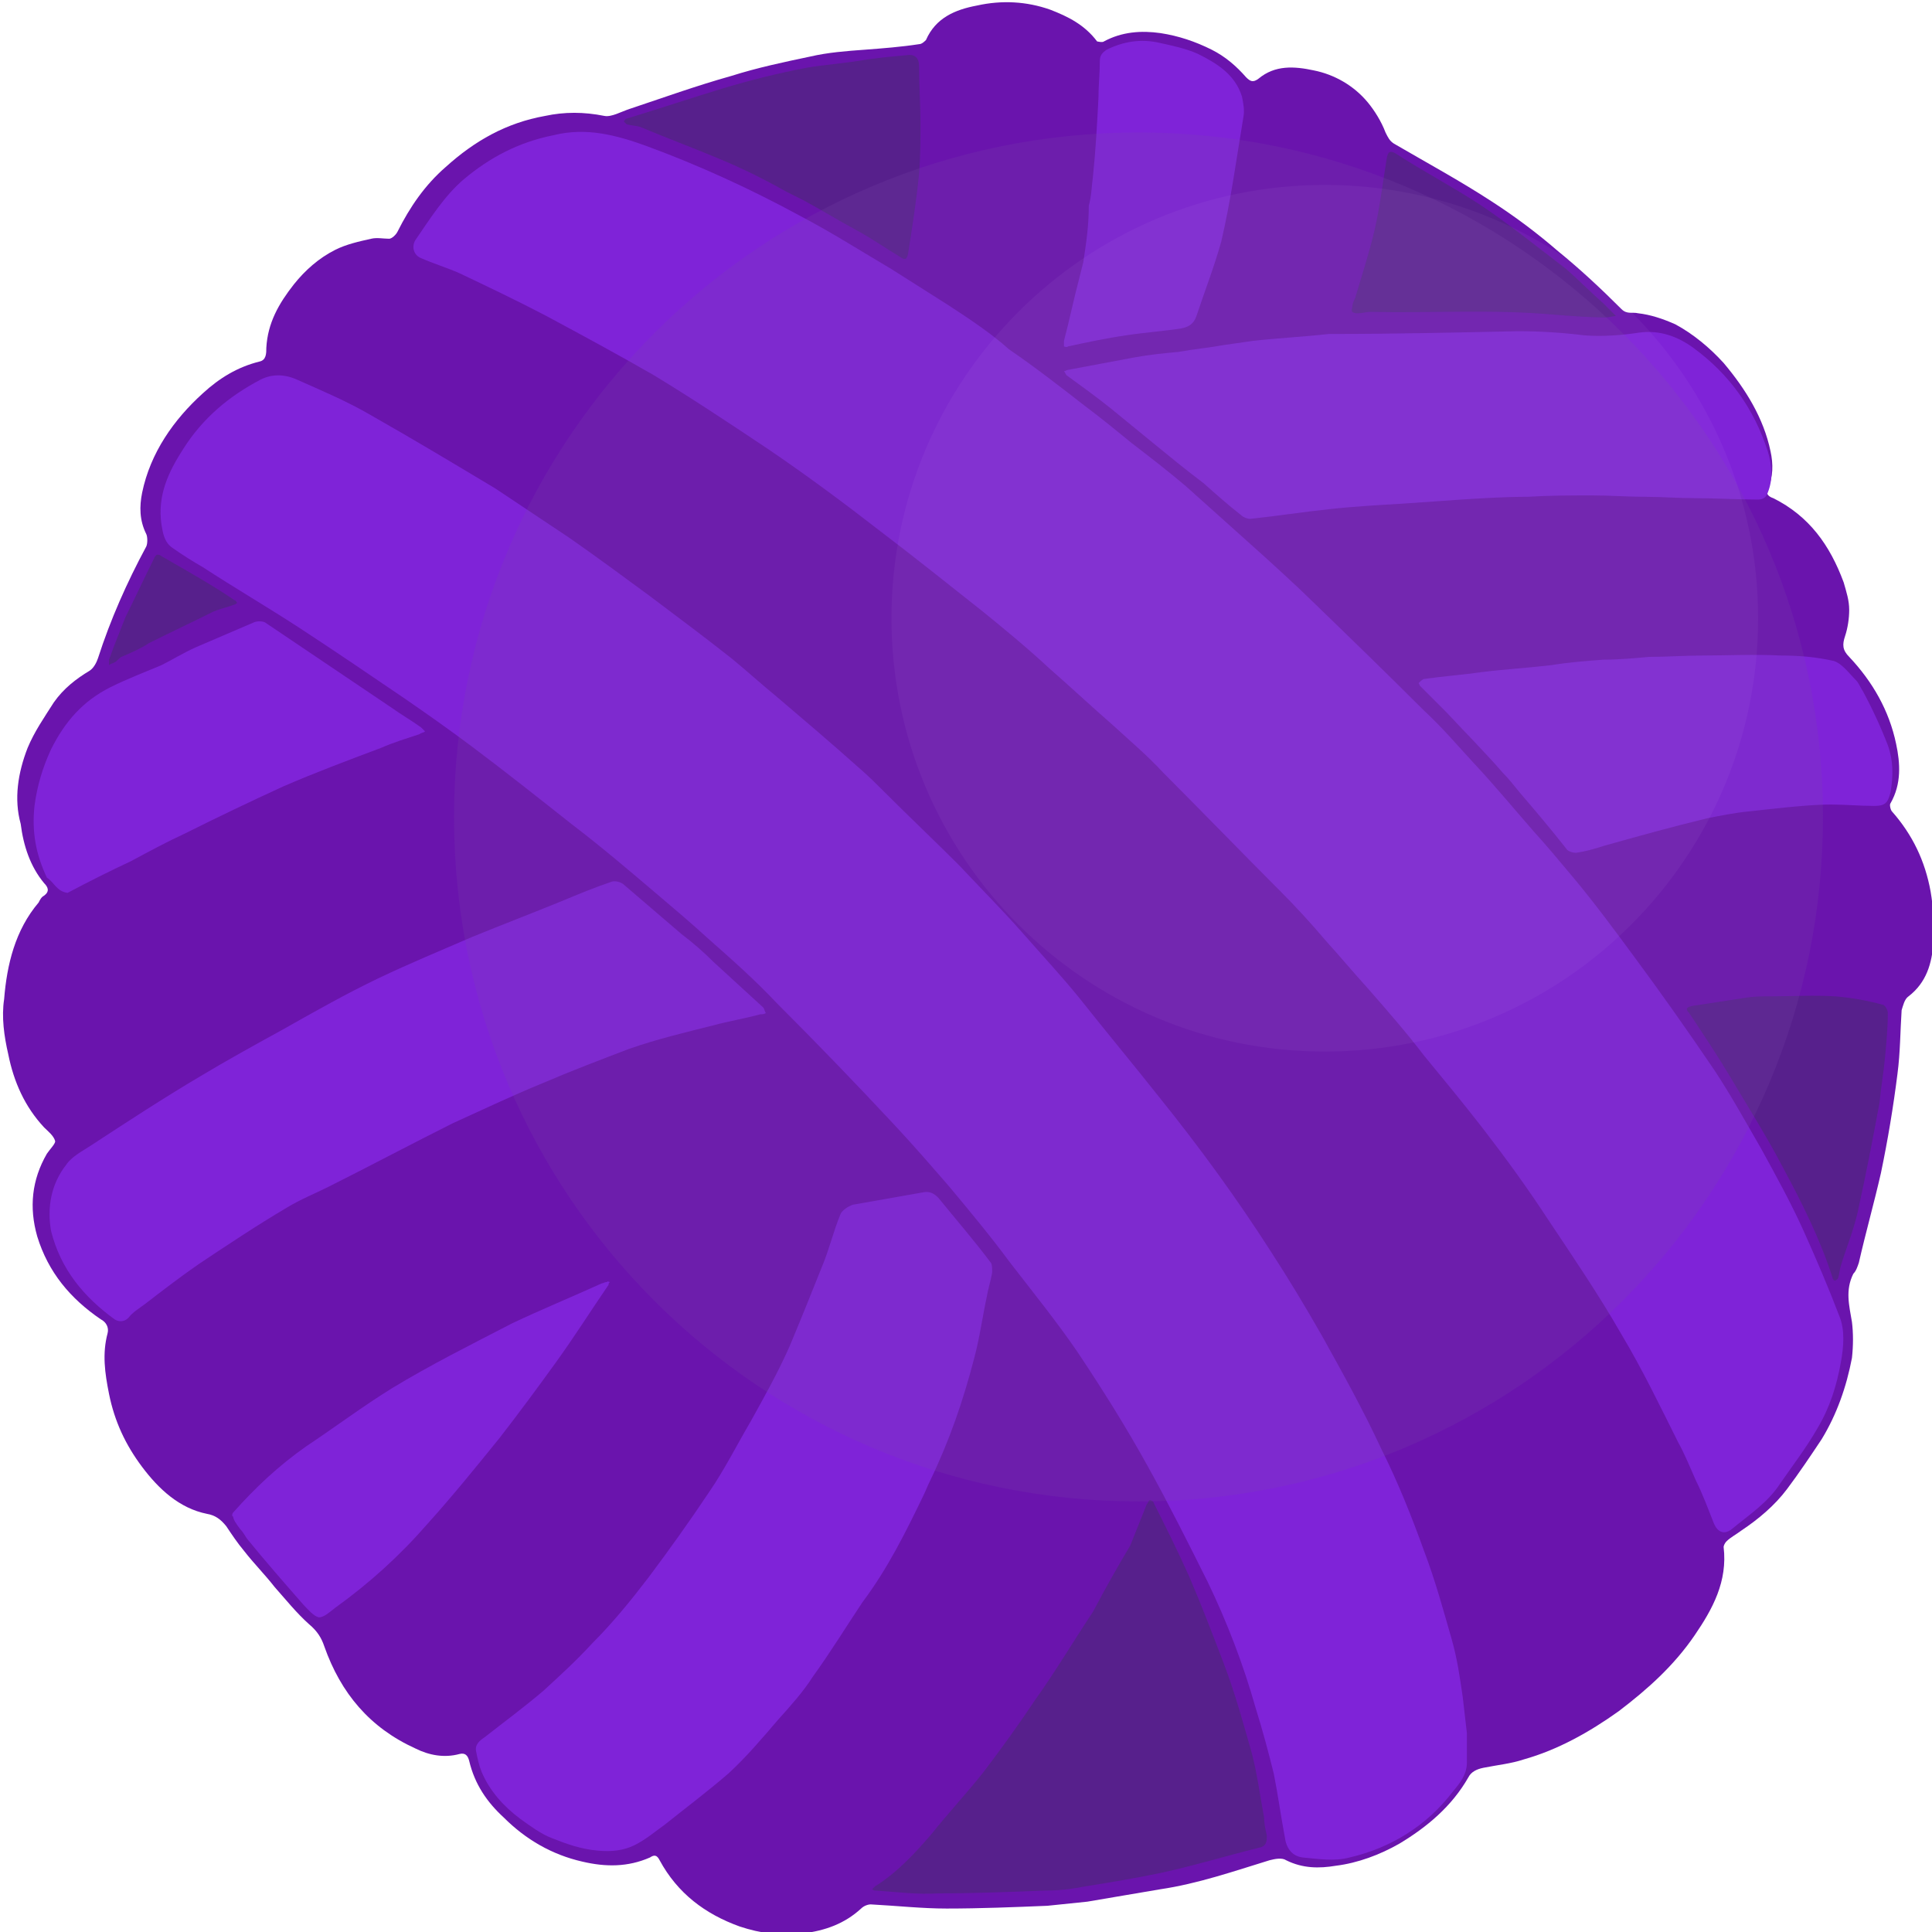 <svg width="100" height="100" viewBox="0 0 100 100" fill="none" xmlns="http://www.w3.org/2000/svg">
<g clip-path="url(#clip0_829_2318)">
<path d="M95.428 30.143C95.571 30.643 95.714 31.071 95.714 31.571C95.714 32 95.642 32.5 95.499 32.929C95.357 33.357 95.357 33.643 95.714 34C96.928 35.286 97.785 36.786 98.142 38.5C98.357 39.5 98.428 40.571 97.857 41.571C97.785 41.643 97.857 41.929 97.928 42C98.999 43.214 99.642 44.571 99.928 46.143C100.071 47 100.142 47.929 100.071 48.786C99.999 49.857 99.714 50.857 98.785 51.571C98.571 51.714 98.499 52.071 98.428 52.286C98.357 53.357 98.357 54.5 98.214 55.571C97.999 57.286 97.714 59 97.357 60.714C96.999 62.286 96.571 63.786 96.214 65.357C96.142 65.571 96.071 65.786 95.928 65.929C95.499 66.786 95.714 67.571 95.857 68.429C95.928 69 95.928 69.643 95.857 70.286C95.571 71.786 95.071 73.214 94.285 74.5C93.714 75.357 93.142 76.214 92.499 77.071C91.857 77.929 90.999 78.643 90.142 79.214C89.857 79.429 89.571 79.571 89.357 79.786C89.285 79.857 89.214 80 89.214 80.071C89.428 81.857 88.642 83.286 87.714 84.643C86.642 86.214 85.285 87.429 83.785 88.571C82.285 89.643 80.642 90.571 78.857 91.071C78.214 91.286 77.499 91.357 76.785 91.5C76.428 91.571 76.142 91.714 75.999 92C75.142 93.5 73.857 94.571 72.428 95.429C71.428 96 70.285 96.429 69.142 96.571C68.285 96.714 67.428 96.714 66.571 96.286C66.357 96.143 65.999 96.214 65.714 96.286C63.857 96.857 61.999 97.5 60.071 97.786C58.785 98 57.571 98.214 56.285 98.429C55.571 98.5 54.928 98.571 54.214 98.643C52.499 98.714 50.714 98.786 48.999 98.786C47.714 98.786 46.428 98.643 45.071 98.571C44.928 98.571 44.714 98.643 44.571 98.786C43.714 99.571 42.714 99.929 41.571 100.071C40.428 100.214 39.357 100.071 38.285 99.714C36.499 99.071 35.071 98 34.142 96.286C33.999 96 33.857 96 33.642 96.143C32.499 96.643 31.357 96.643 30.142 96.357C28.571 96 27.214 95.214 26.071 94.071C25.214 93.286 24.571 92.357 24.285 91.143C24.214 90.857 24.071 90.714 23.785 90.786C23 91 22.214 90.857 21.5 90.5C19.142 89.429 17.642 87.643 16.785 85.214C16.642 84.786 16.428 84.429 15.999 84.071C15.357 83.5 14.785 82.786 14.214 82.143C13.714 81.5 13.142 80.929 12.642 80.286C12.285 79.857 11.999 79.429 11.714 79C11.428 78.643 11.142 78.429 10.714 78.357C9.285 78.071 8.214 77.071 7.357 75.929C6.499 74.786 5.928 73.571 5.642 72.143C5.428 71.071 5.285 70.071 5.571 69C5.642 68.714 5.499 68.429 5.214 68.286C3.642 67.214 2.499 65.857 1.928 64C1.499 62.5 1.642 61.071 2.428 59.714C2.571 59.5 2.857 59.214 2.857 59.071C2.785 58.786 2.499 58.571 2.285 58.357C1.285 57.286 0.714 56 0.428 54.571C0.214 53.643 0.071 52.643 0.214 51.714C0.357 49.929 0.785 48.143 1.999 46.714C2.071 46.571 2.142 46.429 2.285 46.357C2.571 46.143 2.499 45.929 2.285 45.714C1.571 44.857 1.214 43.786 1.071 42.643C0.714 41.357 0.928 40 1.428 38.714C1.785 37.857 2.285 37.143 2.785 36.357C3.285 35.643 3.928 35.143 4.642 34.714C4.857 34.571 4.999 34.286 5.071 34.071C5.714 32.071 6.571 30.143 7.571 28.286C7.642 28.143 7.642 27.786 7.571 27.643C7.214 26.929 7.214 26.214 7.357 25.5C7.785 23.429 8.999 21.714 10.499 20.357C11.357 19.571 12.285 19 13.428 18.714C13.785 18.643 13.785 18.286 13.785 18C13.857 16.714 14.428 15.714 15.214 14.714C15.785 14 16.5 13.357 17.357 12.929C17.928 12.643 18.571 12.5 19.214 12.357C19.5 12.286 19.857 12.357 20.142 12.357C20.285 12.357 20.5 12.143 20.571 12C21.214 10.714 22 9.571 23.071 8.643C24.571 7.286 26.214 6.357 28.214 6C29.214 5.786 30.214 5.786 31.285 6C31.642 6.071 32.142 5.786 32.571 5.643C34.285 5.071 36.071 4.429 37.857 3.929C39.214 3.5 40.571 3.214 41.928 2.929C42.857 2.714 43.785 2.643 44.785 2.571C45.714 2.5 46.642 2.429 47.571 2.286C47.714 2.286 47.857 2.143 47.928 2.071C48.428 0.929 49.428 0.5 50.571 0.286C51.857 2.61515e-06 53.142 0.071 54.357 0.5C55.285 0.857 56.142 1.286 56.785 2.143C56.785 2.143 57.071 2.214 57.142 2.143C58.071 1.643 59.071 1.571 60.071 1.714C60.999 1.857 61.857 2.143 62.714 2.571C63.428 2.929 63.999 3.429 64.499 4C64.714 4.214 64.857 4.286 65.142 4.071C65.999 3.357 66.999 3.429 67.999 3.643C69.071 3.857 70.071 4.429 70.785 5.286C71.142 5.714 71.499 6.286 71.714 6.857C71.857 7.143 71.928 7.286 72.142 7.429C73.857 8.429 75.571 9.357 77.214 10.429C78.428 11.214 79.571 12.071 80.642 13C81.785 13.929 82.857 14.929 83.928 16C84.214 16.286 84.499 16.143 84.785 16.214C85.428 16.286 86.071 16.5 86.714 16.786C87.642 17.286 88.499 18 89.214 18.786C90.357 20.143 91.285 21.643 91.642 23.357C91.785 24 91.785 24.714 91.499 25.286C91.357 25.571 91.571 25.714 91.785 25.786C93.642 26.714 94.714 28.214 95.428 30.143Z" fill="#6A14AD"/>
<path d="M44.143 27.071C44.071 27 44 26.929 43.928 26.857C42.428 25.786 40.857 24.643 39.286 23.571C37 22.071 34.714 20.571 32.357 19.143C30.857 18.214 29.286 17.286 27.714 16.5C25.357 15.286 22.928 14.214 20.571 13.071C20 12.786 19.428 12.786 18.857 13C17.643 13.357 16.643 14 15.786 15C15.143 15.786 14.714 16.643 14.428 17.571C14.286 18.214 14.286 18.286 14.928 18.571C15.571 18.857 16.286 19.143 16.928 19.5C18.857 20.571 20.857 21.571 22.786 22.714C24.143 23.5 25.571 24.357 26.857 25.214C29.214 26.786 31.5 28.429 33.786 30.143C35.571 31.429 37.286 32.786 39 34.214C40.286 35.286 41.5 36.357 42.714 37.429C43.786 38.357 44.857 39.357 45.857 40.357C46.786 41.214 47.643 42.071 48.5 42.929C49.357 43.786 50.143 44.571 50.928 45.429C51.286 45.786 51.571 46.143 51.857 46.5C53.071 47.857 54.286 49.143 55.5 50.5C56.286 51.357 57.071 52.214 57.786 53.143C58.857 54.5 59.928 55.857 60.928 57.214C62.071 58.714 63.143 60.214 64.214 61.786C65.357 63.429 66.428 65.143 67.428 66.857C69 69.286 70.357 71.857 71.571 74.5C72.214 75.929 72.786 77.357 73.428 78.857C74.214 80.786 74.857 82.786 75.286 84.857C75.714 86.714 76 88.571 76.071 90.5C76.071 90.786 76.214 90.929 76.5 90.929C76.857 90.857 77.286 90.857 77.643 90.714C79.428 90.286 81.071 89.5 82.571 88.5C83.786 87.643 84.928 86.786 85.928 85.643C86.857 84.571 87.714 83.429 88.143 82.071C88.357 81.357 88.643 80.643 88.286 79.857C87.5 78.071 86.786 76.286 85.928 74.571C84.928 72.571 83.857 70.643 82.786 68.786C81.786 67.071 80.714 65.429 79.643 63.857C78.143 61.714 76.571 59.571 75 57.5C73.714 55.786 72.357 54.071 70.928 52.429C69.857 51.071 68.643 49.786 67.5 48.5C66.714 47.643 65.928 46.786 65.071 45.929C63 43.857 61 41.857 58.928 39.857C57.357 38.357 55.786 36.929 54.143 35.429C53.428 34.786 52.714 34.143 52 33.571C51 32.714 50 31.929 49.071 31.143C48.214 30.5 47.428 29.786 46.571 29.143C45.857 28.357 45 27.714 44.143 27.071Z" fill="#6A14AD"/>
<path d="M18.713 60.571C17.856 61 16.928 61.5 16.071 61.929C14.642 62.714 13.213 63.5 11.856 64.357C10.285 65.357 8.856 66.5 7.285 67.571C6.356 68.214 5.928 69.071 5.928 70.214C5.928 71.786 6.356 73.214 7.142 74.5C7.928 75.857 8.856 76.929 10.356 77.571C10.999 77.857 11.428 77.786 11.785 77.429C12.285 76.857 12.856 76.286 13.428 75.786C14.428 74.929 15.499 74 16.571 73.286C18.856 71.714 21.213 70.286 23.713 69.071C25.856 68 27.999 67 30.213 66.071C31.856 65.357 33.499 64.714 35.142 64.143C37.142 63.429 39.213 62.857 41.285 62.286C42.571 61.929 43.928 61.643 45.214 61.357C45.999 61.214 46.856 61.143 47.642 61C47.713 61 47.785 60.929 47.856 60.857C47.785 60.786 47.785 60.714 47.714 60.714C47.428 60.429 47.213 60.143 46.928 59.857C45.856 58.714 44.856 57.571 43.785 56.429C42.571 55.214 41.356 54 40.142 52.786C39.999 52.643 39.856 52.571 39.713 52.571C39.071 52.643 38.499 52.786 37.856 52.929C36.356 53.286 34.785 53.643 33.285 54.071C31.571 54.643 29.856 55.286 28.142 56C26.428 56.714 24.785 57.429 23.142 58.214C21.642 59 20.213 59.786 18.713 60.571Z" fill="#6A14AD"/>
<path d="M41.285 88.857C40.713 89.5 40.213 90.143 39.642 90.786C38.142 92.357 36.571 93.857 34.785 95C34.499 95.214 34.285 95.5 34.499 95.857C34.999 96.714 35.571 97.429 36.356 98C37.928 99.071 39.571 99.643 41.499 99.357C42.428 99.214 43.213 98.857 43.928 98.214C44.571 97.643 45.213 97.071 45.785 96.5C46.713 95.571 47.642 94.714 48.499 93.714C49.356 92.786 50.071 91.714 50.856 90.714C51.856 89.357 52.856 88.071 53.785 86.714C54.856 85.071 55.856 83.357 56.856 81.643C57.642 80.357 58.285 79 58.713 77.571C58.856 77.143 59.071 76.714 58.713 76.214C57.856 74.857 57.142 73.5 56.213 72.143C54.928 70.143 53.499 68.214 52.142 66.286C52.071 66.214 51.999 66.143 51.928 66.143C51.856 66.214 51.785 66.286 51.785 66.429C51.713 66.857 51.713 67.286 51.571 67.714C51.285 68.929 50.999 70.143 50.713 71.357C50.142 73.286 49.499 75.143 48.642 76.929C47.785 78.714 46.856 80.5 45.856 82.286C45.071 83.643 44.213 84.857 43.285 86.143C42.713 87.071 41.999 87.929 41.285 88.857Z" fill="#6A14AD"/>
<path d="M6.643 44.571C5.857 45 5.071 45.429 4.285 45.857C3.714 46.143 3.071 46.357 2.643 46.786C1.285 48.143 0.785 49.857 0.643 51.643C0.571 52.429 0.714 53.286 0.785 54.143C1 55.857 1.785 57.286 3.071 58.429C3.285 58.643 3.571 58.714 3.928 58.429C5.214 57.5 6.5 56.643 7.857 55.786C9.357 54.857 10.928 54 12.5 53.071C14.214 52.071 15.928 51.071 17.642 50.143C18.785 49.5 20 49.071 21.214 48.5C22.5 47.929 23.785 47.357 25.071 46.786C27 46 28.928 45.357 30.857 44.643C30.928 44.643 31 44.571 31.071 44.5C31 44.429 30.928 44.429 30.857 44.357C30.571 44.143 30.285 43.929 30 43.643C29.071 42.857 28.142 42.071 27.142 41.286C25.785 40.214 24.285 39.214 22.928 38.143C22.428 37.786 22 37.643 21.428 37.929C20.785 38.214 20.142 38.5 19.428 38.714C16.928 39.714 14.357 40.643 11.928 41.714C10.143 42.714 8.428 43.714 6.643 44.571Z" fill="#6A14AD"/>
<path d="M18.713 87.571C18.856 87.714 18.999 87.929 19.142 88.071C19.784 88.571 20.427 89.214 21.142 89.571C22.07 90.071 23.142 90.357 24.142 89.571C24.427 89.357 24.713 89.214 24.999 89C26.142 88.071 27.284 87.286 28.356 86.286C29.642 85.071 30.856 83.714 32.07 82.357C32.856 81.429 33.642 80.5 34.356 79.429C35.499 77.714 36.713 76 37.713 74.214C38.57 72.714 39.356 71.143 40.142 69.571C40.642 68.5 41.142 67.357 41.57 66.214C42.07 65.071 42.499 63.857 42.927 62.643C42.927 62.571 42.927 62.5 42.927 62.429C42.856 62.429 42.784 62.429 42.713 62.429C40.927 62.929 39.142 63.357 37.356 63.929C35.999 64.357 34.642 64.786 33.356 65.286C32.927 65.429 32.499 65.5 32.213 66C31.784 66.714 31.356 67.429 30.927 68.143C29.356 70.571 27.713 73 25.856 75.214C24.57 76.714 23.284 78.286 21.927 79.786C21.427 80.357 20.784 80.929 20.213 81.429C19.427 82.143 18.57 82.786 17.713 83.5C17.07 84 16.927 84.214 17.07 84.643C17.499 85.786 17.999 86.714 18.713 87.571Z" fill="#6A14AD"/>
<path d="M68.428 26.5C67.285 26.643 66.142 26.714 64.999 26.857C64.928 26.857 64.857 26.929 64.785 27C64.857 27.071 64.857 27.143 64.928 27.214C65.928 28.143 66.999 29 67.999 30C69.142 31.071 70.214 32.214 71.357 33.286C71.642 33.571 71.857 33.857 72.142 34.071C72.285 34.214 72.428 34.286 72.571 34.286C73.571 34.143 74.571 34 75.571 33.857C76.785 33.714 78.071 33.571 79.285 33.429C80.142 33.357 81.071 33.214 81.928 33.143C83.214 33.071 84.499 32.857 85.714 32.857C88.571 32.857 91.428 32.714 94.285 33.143C94.499 33.214 94.714 33.143 94.785 32.857C94.857 32.429 95.071 31.929 94.999 31.571C94.928 30.929 94.714 30.214 94.428 29.643C93.928 28.5 93.142 27.571 92.214 26.857C91.714 26.429 91.071 26.214 90.428 26.143C89.285 26.071 88.071 26 86.928 26C86.071 25.929 85.214 25.929 84.357 25.929C83.142 25.929 81.857 26 80.642 26C79.071 26.071 77.428 26.143 75.857 26.214C74.928 26.286 73.999 26.357 73.071 26.357C71.571 26.357 70.071 26.429 68.428 26.5Z" fill="#6A14AD"/>
<path d="M81.5 44.429C82.071 45.071 82.571 45.786 83.143 46.429C83.929 47.429 84.643 48.429 85.429 49.429C85.929 50.071 86.429 50.714 86.929 51.357C87 51.429 87.143 51.571 87.214 51.5C87.929 51.429 88.643 51.214 89.357 51.143C90.5 51 91.643 50.857 92.786 50.786C93.357 50.714 93.929 50.786 94.5 50.786C95.429 50.786 96.357 50.857 97.286 51.143C97.643 51.286 98.071 51.214 98.357 50.929C98.786 50.571 99.071 50.071 99.214 49.5C99.5 48.357 99.429 47.286 99.214 46.143C98.929 44.786 98.429 43.643 97.571 42.571C97.357 42.286 97 41.929 96.714 41.929C95.714 41.857 94.714 41.857 93.643 41.929C92.5 42 91.357 42.071 90.214 42.214C89.429 42.286 88.714 42.429 87.929 42.643C86.143 43.071 84.357 43.5 82.571 44C82.214 44.071 81.786 44 81.5 44.429Z" fill="#6A14AD"/>
<path d="M51.5 16.5C52.286 17.071 53 17.571 53.786 18.143C54 18.286 54.215 18.214 54.357 18C54.429 17.857 54.5 17.714 54.572 17.5C54.857 16.286 55.143 15.071 55.357 13.786C55.572 12.571 55.786 11.286 56 10C56.143 8.929 56.286 7.786 56.357 6.714C56.429 5.571 56.5 4.429 56.5 3.286C56.5 3.071 56.429 2.786 56.286 2.571C55.143 0.929 53.429 0.643 51.643 0.5C51.143 0.5 50.643 0.643 50.215 0.786C49.072 1.071 48.143 1.714 48.143 3.286C48.143 3.571 48.215 3.857 48.215 4.214C48.215 6.429 48.357 8.714 47.929 10.929C47.786 11.714 47.715 12.5 47.572 13.286C47.5 13.643 47.572 13.857 47.786 14C48.143 14.286 48.5 14.5 48.929 14.714C49.786 15.357 50.572 15.929 51.5 16.5Z" fill="#6A14AD"/>
<path d="M75.927 89.714C75.856 89.071 75.784 88.5 75.713 87.857C75.57 86.857 75.427 85.857 75.142 84.857C74.713 83.357 74.284 81.786 73.713 80.286C73.07 78.5 72.356 76.714 71.499 75C70.57 73 69.499 71.071 68.427 69.143C67.57 67.643 66.713 66.214 65.784 64.786C63.999 62 62.07 59.357 59.999 56.786C58.642 55.071 57.213 53.357 55.856 51.643C54.927 50.5 53.927 49.429 52.927 48.286C51.856 47.071 50.713 45.929 49.642 44.786C48.356 43.5 47.07 42.286 45.785 41C45.356 40.571 44.927 40.143 44.427 39.714C43.07 38.5 41.642 37.286 40.213 36.071C39.427 35.429 38.642 34.714 37.856 34.071C36.499 33 35.07 31.929 33.642 30.857C32.285 29.857 30.927 28.857 29.499 27.857C28.213 27 26.927 26.143 25.642 25.286C23.499 24 21.356 22.714 19.213 21.5C17.999 20.786 16.642 20.214 15.356 19.643C14.713 19.357 14.07 19.357 13.499 19.643C11.856 20.5 10.499 21.643 9.499 23.214C8.713 24.429 8.142 25.643 8.356 27.143C8.427 27.571 8.499 28.071 8.927 28.357C9.427 28.714 9.999 29.071 10.499 29.357C12.142 30.429 13.856 31.429 15.499 32.5C17.356 33.714 19.142 34.929 20.927 36.143C22.07 36.929 23.285 37.786 24.427 38.643C26.142 39.929 27.856 41.286 29.57 42.643C31.07 43.786 32.499 45 33.927 46.214C34.856 47 35.785 47.786 36.642 48.571C37.856 49.643 39.07 50.714 40.213 51.929C42.285 54 44.285 56.071 46.285 58.214C47.285 59.286 48.213 60.357 49.142 61.429C50.213 62.714 51.285 64 52.285 65.357C53.499 66.929 54.713 68.429 55.785 70C57.07 71.929 58.285 73.857 59.427 75.929C60.499 77.857 61.499 79.857 62.499 81.857C63.499 83.929 64.356 86.143 64.999 88.429C65.356 89.571 65.642 90.643 65.927 91.786C66.142 92.857 66.284 93.929 66.499 95.071C66.57 95.643 66.856 96.071 67.427 96.143C68.213 96.214 69.07 96.357 69.856 96.143C71.999 95.643 73.856 94.5 75.213 92.714C75.57 92.286 75.927 91.857 75.927 91.214C75.927 90.786 75.927 90.286 75.927 89.714Z" fill="#7F23D8"/>
<path d="M49.071 15.786C48.071 15.143 47.142 14.571 46.142 13.929C44.571 13 42.999 12 41.356 11.143C38.856 9.786 36.213 8.571 33.499 7.571C31.928 7 30.356 6.571 28.642 7C26.856 7.357 25.356 8.143 23.999 9.286C22.999 10.143 22.285 11.286 21.499 12.429C21.285 12.786 21.428 13.214 21.785 13.357C22.428 13.643 23.142 13.857 23.785 14.143C25.285 14.857 26.785 15.571 28.285 16.357C30.142 17.357 31.999 18.357 33.856 19.429C35.856 20.643 37.785 21.929 39.713 23.214C41.713 24.571 43.642 26 45.571 27.5C47.356 28.857 49.142 30.286 50.856 31.643C51.999 32.571 53.213 33.571 54.285 34.571C55.428 35.571 56.499 36.571 57.642 37.571C58.499 38.357 59.428 39.143 60.213 40C62.213 42 64.213 44.071 66.213 46.071C67.07 46.929 67.856 47.786 68.642 48.714C69.356 49.5 70.07 50.357 70.785 51.143C71.785 52.286 72.785 53.429 73.713 54.643C74.713 55.857 75.713 57.071 76.713 58.357C77.928 59.929 79.07 61.5 80.142 63.143C81.428 65.071 82.785 67.071 83.928 69.071C84.999 70.857 85.928 72.786 86.856 74.643C87.213 75.286 87.499 76 87.785 76.643C88.142 77.357 88.428 78.143 88.713 78.857C88.928 79.357 89.285 79.429 89.642 79.143C90.499 78.429 91.499 77.786 92.142 76.786C92.785 75.857 93.499 74.929 94.07 73.929C94.713 72.857 95.07 71.714 95.285 70.5C95.428 69.714 95.499 68.857 95.213 68.143C94.642 66.643 93.999 65.143 93.356 63.714C92.713 62.286 91.928 60.857 91.142 59.429C90.356 58.071 89.57 56.643 88.713 55.357C87.356 53.357 85.999 51.429 84.57 49.5C83.57 48.143 82.57 46.786 81.499 45.5C80.785 44.643 80.07 43.786 79.356 43C78.356 41.857 77.356 40.643 76.285 39.5C75.428 38.571 74.642 37.643 73.713 36.786C71.642 34.714 69.499 32.643 67.356 30.571C66.07 29.357 64.785 28.214 63.428 27C62.713 26.357 62.071 25.786 61.356 25.143C60.428 24.357 59.499 23.643 58.571 22.929C57.785 22.286 56.999 21.643 56.142 21C54.856 20 53.571 19 52.213 18.071C51.428 17.357 50.285 16.571 49.071 15.786Z" fill="#7F23D8"/>
<path d="M47.785 77.429C47.928 77.143 47.999 76.929 48.142 76.643C49.142 74.571 49.856 72.5 50.428 70.286C50.714 69.214 50.856 68.143 51.071 67.143C51.142 66.714 51.285 66.286 51.356 65.857C51.356 65.714 51.356 65.429 51.285 65.357C50.428 64.214 49.499 63.143 48.571 62C48.356 61.786 48.142 61.643 47.785 61.714C46.571 61.929 45.356 62.143 44.142 62.357C43.928 62.429 43.571 62.643 43.499 62.857C43.142 63.714 42.928 64.643 42.571 65.5C41.999 66.929 41.428 68.357 40.856 69.714C40.285 71 39.571 72.286 38.856 73.571C38.142 74.786 37.499 76.071 36.714 77.214C35.714 78.714 34.642 80.214 33.571 81.643C32.642 82.857 31.713 84 30.642 85.071C29.856 85.929 28.999 86.714 28.142 87.5C27.142 88.357 26.071 89.143 25.071 89.929C24.856 90.071 24.571 90.286 24.642 90.643C24.713 91 24.785 91.357 24.928 91.714C25.356 92.714 26.071 93.5 26.928 94.143C27.428 94.5 27.999 94.929 28.571 95.143C29.285 95.429 30.071 95.714 30.928 95.786C31.642 95.857 32.285 95.786 32.856 95.5C33.428 95.214 33.928 94.786 34.428 94.429C35.499 93.571 36.642 92.714 37.714 91.786C38.642 90.929 39.428 90 40.285 89C40.928 88.286 41.571 87.571 42.071 86.786C42.999 85.5 43.785 84.214 44.642 82.929C45.928 81.214 46.856 79.357 47.785 77.429Z" fill="#7F23D8"/>
<path d="M23.428 58.143C25 57.429 26.5 56.714 28.071 56.071C29.571 55.429 31.071 54.857 32.571 54.286C34 53.786 35.5 53.429 36.928 53.071C37.714 52.857 38.571 52.714 39.357 52.5C39.428 52.5 39.571 52.5 39.643 52.429C39.571 52.357 39.571 52.214 39.5 52.143C38.643 51.357 37.786 50.571 36.928 49.786C36.428 49.286 35.857 48.786 35.286 48.357C34.286 47.5 33.286 46.643 32.286 45.786C32.143 45.643 31.786 45.571 31.643 45.643C30.786 45.929 29.928 46.286 29.071 46.643C27.5 47.286 26 47.857 24.428 48.5C22.786 49.214 21.214 49.857 19.571 50.643C17.928 51.429 16.286 52.357 14.643 53.286C13.214 54.071 11.786 54.857 10.357 55.714C8.428 56.857 6.571 58.071 4.714 59.286C4.286 59.571 3.714 59.857 3.428 60.286C2.643 61.286 2.428 62.5 2.643 63.714C3.143 65.714 4.357 67.143 5.928 68.286C6.143 68.429 6.428 68.429 6.643 68.214C6.857 67.929 7.214 67.714 7.5 67.5C8.428 66.786 9.357 66.071 10.286 65.429C11.786 64.429 13.286 63.429 14.857 62.5C15.571 62.071 16.286 61.786 17 61.429C19.143 60.357 21.286 59.214 23.428 58.143Z" fill="#7F23D8"/>
<path d="M68.927 17.286C68.856 17.286 68.785 17.286 68.785 17.286C67.499 17.429 66.142 17.5 64.856 17.643C64.356 17.714 63.856 17.786 63.356 17.857C62.57 18 61.785 18.071 60.999 18.214C60.213 18.286 59.499 18.357 58.713 18.5C57.57 18.714 56.428 18.929 55.285 19.143C55.213 19.143 55.142 19.214 55.07 19.214C55.142 19.286 55.142 19.357 55.213 19.429C55.999 20 56.785 20.571 57.499 21.143C58.285 21.786 59.07 22.429 59.856 23.071C60.642 23.714 61.428 24.357 62.285 25C62.928 25.571 63.57 26.143 64.213 26.643C64.356 26.786 64.57 26.857 64.713 26.857C66.07 26.714 67.427 26.5 68.785 26.357C70.07 26.214 71.356 26.143 72.57 26.071C73.57 26 74.642 25.929 75.642 25.857C76.785 25.786 77.927 25.714 79.07 25.714C80.213 25.643 81.285 25.643 82.427 25.643C83.356 25.643 84.213 25.714 85.142 25.714C85.999 25.714 86.856 25.786 87.713 25.786C88.785 25.786 89.927 25.857 90.999 25.857C91.285 25.857 91.427 25.714 91.499 25.5C91.785 24.786 91.713 24.071 91.499 23.357C90.785 21.143 89.499 19.357 87.642 18C86.856 17.429 85.927 17.071 84.856 17.214C83.927 17.357 82.927 17.429 81.999 17.357C80.856 17.214 79.713 17.143 78.57 17.143C75.285 17.214 72.142 17.286 68.927 17.286Z" fill="#7F23D8"/>
<path d="M96.428 35.786C96.285 35.571 96.213 35.357 96.071 35.214C95.713 34.857 95.356 34.357 94.928 34.214C93.999 34 93.071 33.929 92.142 33.929C90.785 33.857 89.428 33.929 88.142 33.929C87.213 33.929 86.285 34 85.356 34C84.571 34.071 83.785 34.143 82.999 34.143C82.071 34.214 81.142 34.286 80.285 34.429C79.071 34.571 77.856 34.643 76.713 34.786C75.713 34.929 74.713 35 73.713 35.143C73.642 35.143 73.499 35.286 73.428 35.357L73.499 35.5C73.928 35.929 74.428 36.429 74.856 36.857C75.856 37.929 76.856 38.929 77.785 40C78.071 40.286 78.356 40.643 78.642 41C79.499 42 80.285 42.929 81.071 43.929C81.142 44.071 81.428 44.143 81.571 44.143C82.071 44.071 82.571 43.929 82.999 43.786C84.785 43.286 86.571 42.786 88.356 42.357C89.071 42.214 89.785 42.071 90.499 42C91.142 41.929 91.785 41.857 92.499 41.786C93.285 41.714 93.999 41.643 94.785 41.643C95.499 41.643 96.285 41.714 96.999 41.714C97.571 41.714 97.713 41.571 97.856 41C97.999 40.143 97.999 39.357 97.713 38.571C97.356 37.643 96.928 36.714 96.428 35.786Z" fill="#7F23D8"/>
<path d="M3.499 46.214C4.571 45.643 5.714 45.071 6.785 44.571C7.714 44.071 8.642 43.571 9.571 43.143C11.285 42.286 12.928 41.5 14.642 40.714C16.285 40 17.999 39.357 19.714 38.714C20.357 38.429 21.071 38.214 21.714 38C21.785 37.929 21.928 37.929 21.999 37.857C21.928 37.786 21.857 37.714 21.785 37.643C21.285 37.286 20.785 37 20.285 36.643C18.071 35.143 15.928 33.714 13.714 32.214C13.571 32.143 13.285 32.143 13.142 32.214C12.142 32.643 11.142 33.071 10.142 33.5C9.499 33.786 8.928 34.143 8.356 34.429C7.499 34.786 6.571 35.143 5.714 35.571C4.285 36.286 3.356 37.357 2.642 38.786C2.214 39.714 1.928 40.643 1.785 41.714C1.642 43.071 1.856 44.214 2.428 45.429C2.785 45.643 2.928 46.143 3.499 46.214Z" fill="#7F23D8"/>
<path d="M12.428 79.143C12.571 79.286 12.643 79.429 12.785 79.643C13.714 80.786 14.714 81.929 15.714 83.071C15.928 83.286 16.214 83.643 16.5 83.714C16.785 83.714 17.071 83.429 17.357 83.214C19.143 81.929 20.714 80.5 22.143 78.857C23.428 77.429 24.643 75.929 25.857 74.429C26.857 73.143 27.857 71.786 28.785 70.5C29.714 69.214 30.571 67.857 31.5 66.5C31.5 66.429 31.5 66.429 31.571 66.357C31.5 66.357 31.428 66.286 31.428 66.357C31.285 66.357 31.214 66.429 31.143 66.429C29.571 67.143 28 67.786 26.5 68.5C24.428 69.571 22.285 70.643 20.285 71.857C18.785 72.786 17.357 73.857 15.857 74.857C14.428 75.857 13.214 77 12.071 78.286C12 78.357 12 78.5 12.071 78.5C12.071 78.643 12.214 78.857 12.428 79.143Z" fill="#7F23D8"/>
<path d="M56.07 13.571C55.999 13.857 55.928 14.143 55.856 14.429C55.57 15.5 55.356 16.571 55.07 17.643C55.07 17.714 55.07 17.857 55.07 17.929C55.07 17.929 55.213 18 55.285 17.929C56.285 17.714 57.285 17.5 58.285 17.357C59.213 17.214 60.213 17.143 61.142 17C61.499 16.929 61.785 16.786 61.928 16.357C62.356 15.071 62.856 13.786 63.213 12.5C63.713 10.357 63.999 8.214 64.356 6.071C64.427 5.714 64.356 5.357 64.285 5C63.928 3.857 62.999 3.286 61.999 2.786C61.356 2.5 60.642 2.357 59.999 2.214C59.07 2 58.142 2.143 57.285 2.571C57.07 2.714 56.928 2.857 56.928 3.143C56.928 3.786 56.856 4.429 56.856 5.071C56.785 6.429 56.713 7.786 56.57 9.143C56.499 9.643 56.499 10.143 56.356 10.643C56.356 11.714 56.213 12.643 56.07 13.571Z" fill="#7F23D8"/>
<path d="M64.571 9.857L64.5 9.929C64.285 11.429 63.928 12.857 63.428 14.286C63.143 15.071 62.857 15.857 62.643 16.643C62.643 16.714 62.643 16.786 62.643 16.857C62.714 16.857 62.714 16.857 62.785 16.857C63.643 16.714 64.428 16.571 65.285 16.5C66.357 16.357 67.5 16.286 68.571 16.214C69.214 16.214 69.428 15.929 69.571 15.429C69.928 14.214 70.428 13 70.714 11.786C71 10.357 71.428 8.929 71.285 7.429C71.214 6.714 71 6.143 70.5 5.643C69.428 4.571 68.143 4 66.571 4.143C65.928 4.214 65.285 4.643 65.214 5.286C65.071 5.714 65.071 6.143 65 6.571C64.928 6.929 64.857 7.286 64.857 7.643C64.714 8.286 64.643 9.071 64.571 9.857Z" fill="#6A14AD"/>
<path d="M56.571 83.429C55.571 84.929 54.643 86.5 53.571 88C52.714 89.286 51.785 90.571 50.857 91.786C50 92.857 49.071 93.857 48.214 94.929C47.357 95.929 46.428 96.929 45.285 97.643C45.214 97.714 45.214 97.714 45.143 97.786C45.214 97.857 45.285 97.857 45.357 97.857C46.428 97.929 47.5 98.071 48.571 98C50.428 98 52.214 97.929 54.071 97.857C54.785 97.857 55.428 97.786 56.143 97.643C57.5 97.429 58.785 97.214 60.143 96.929C61.785 96.571 63.428 96.071 65.143 95.643C65.571 95.571 65.571 95.286 65.571 95C65.5 94.714 65.428 94.357 65.428 94.071C65.214 92.929 65.071 91.786 64.785 90.714C64.357 89.214 63.928 87.643 63.357 86.143C62.785 84.643 62.214 83.143 61.571 81.643C61 80.357 60.357 79.071 59.714 77.786C59.714 77.714 59.571 77.643 59.5 77.643C59.428 77.714 59.428 77.786 59.357 77.857C59.071 78.571 58.785 79.286 58.5 80C57.857 81.071 57.214 82.214 56.571 83.429Z" fill="#57208C"/>
<path d="M40.714 9.929C40.999 10.071 41.285 10.214 41.571 10.357C42.499 10.857 43.428 11.429 44.357 11.929C45.142 12.357 45.857 12.857 46.571 13.286C46.785 13.429 46.928 13.5 46.999 13.143C47.214 11.786 47.428 10.429 47.571 9C47.642 8.143 47.642 7.214 47.642 6.357C47.642 5.357 47.571 4.429 47.571 3.429C47.571 3 47.357 2.786 46.928 2.857C46.142 2.929 45.285 3 44.499 3.143C43.571 3.286 42.642 3.357 41.785 3.5C40.285 3.786 38.857 4.143 37.428 4.571C35.785 5.071 34.071 5.643 32.428 6.143C32.357 6.143 32.357 6.214 32.285 6.286C32.357 6.357 32.428 6.429 32.428 6.429C32.642 6.5 32.928 6.5 33.142 6.571C34.499 7.143 35.857 7.643 37.214 8.214C38.428 8.714 39.571 9.286 40.714 9.929Z" fill="#57208C"/>
<path d="M97.285 57.071C97.356 56.286 97.499 55.5 97.57 54.714C97.642 53.929 97.713 53.214 97.713 52.429C97.713 52.286 97.57 52 97.428 52C96.642 51.786 95.856 51.643 94.999 51.571C93.856 51.5 92.785 51.571 91.642 51.571C91.213 51.571 90.785 51.571 90.356 51.643C89.428 51.786 88.499 51.929 87.57 52.071C87.213 52.143 87.285 52.286 87.428 52.429C88.142 53.5 88.856 54.571 89.499 55.643C90.428 57.214 91.428 58.786 92.285 60.429C93.285 62.286 94.213 64.143 94.856 66.143C94.856 66.214 94.928 66.286 94.999 66.286C95.07 66.214 95.142 66.214 95.142 66.143C95.213 65.929 95.213 65.714 95.285 65.5C95.57 64.571 95.928 63.714 96.142 62.786C96.57 60.857 96.928 59 97.285 57.071Z" fill="#57208C"/>
<path d="M70.143 15.429C70.072 15.571 70.001 15.714 70.001 15.857C70.001 15.929 69.929 16.071 70.001 16.143C70.072 16.214 70.215 16.214 70.286 16.214C70.501 16.214 70.715 16.143 70.929 16.143C74.072 16.214 77.286 16 80.429 16.286C81.358 16.357 82.215 16.429 83.143 16.429C83.286 16.429 83.501 16.357 83.643 16.357C83.501 16.214 83.429 16.143 83.286 16C83.215 15.929 83.143 15.857 83.001 15.714C82.358 15.143 81.715 14.5 81.072 13.929C79.572 12.786 78.072 11.571 76.572 10.571C75.143 9.643 73.643 8.857 72.215 7.929C71.929 7.786 71.858 7.857 71.786 8.143C71.572 9.429 71.429 10.714 71.143 11.929C70.858 13.143 70.501 14.214 70.143 15.429Z" fill="#57208C"/>
<path d="M8.357 28.786C8.071 28.571 8 28.857 7.928 29C7.428 30 7 30.929 6.5 31.929C6.214 32.643 5.928 33.357 5.643 34.143C5.643 34.214 5.643 34.357 5.643 34.429C5.714 34.357 5.785 34.357 5.928 34.286C6.071 34.214 6.143 34.071 6.285 34C6.785 33.786 7.285 33.571 7.714 33.286C8.857 32.714 9.928 32.214 11.071 31.643C11.428 31.5 11.785 31.429 12.143 31.286C12.214 31.286 12.214 31.214 12.285 31.214C12.214 31.143 12.214 31.071 12.143 31.071C11 30.286 9.714 29.571 8.357 28.786Z" fill="#57208C"/>
<path opacity="0.2" d="M58.929 77.714C78.495 77.714 94.357 61.852 94.357 42.286C94.357 22.719 78.495 6.857 58.929 6.857C39.362 6.857 23.5 22.719 23.5 42.286C23.5 61.852 39.362 77.714 58.929 77.714Z" fill="#7A48AA"/>
<path opacity="0.05" d="M68.571 54.429C80.958 54.429 91 44.387 91 32C91 19.613 80.958 9.571 68.571 9.571C56.184 9.571 46.143 19.613 46.143 32C46.143 44.387 56.184 54.429 68.571 54.429Z" fill="#E2D2F9"/>
</g>
<defs>
<clipPath id="clip0_829_2318">
<rect width="100" height="100" fill="white"/>
</clipPath>
</defs>
</svg>

